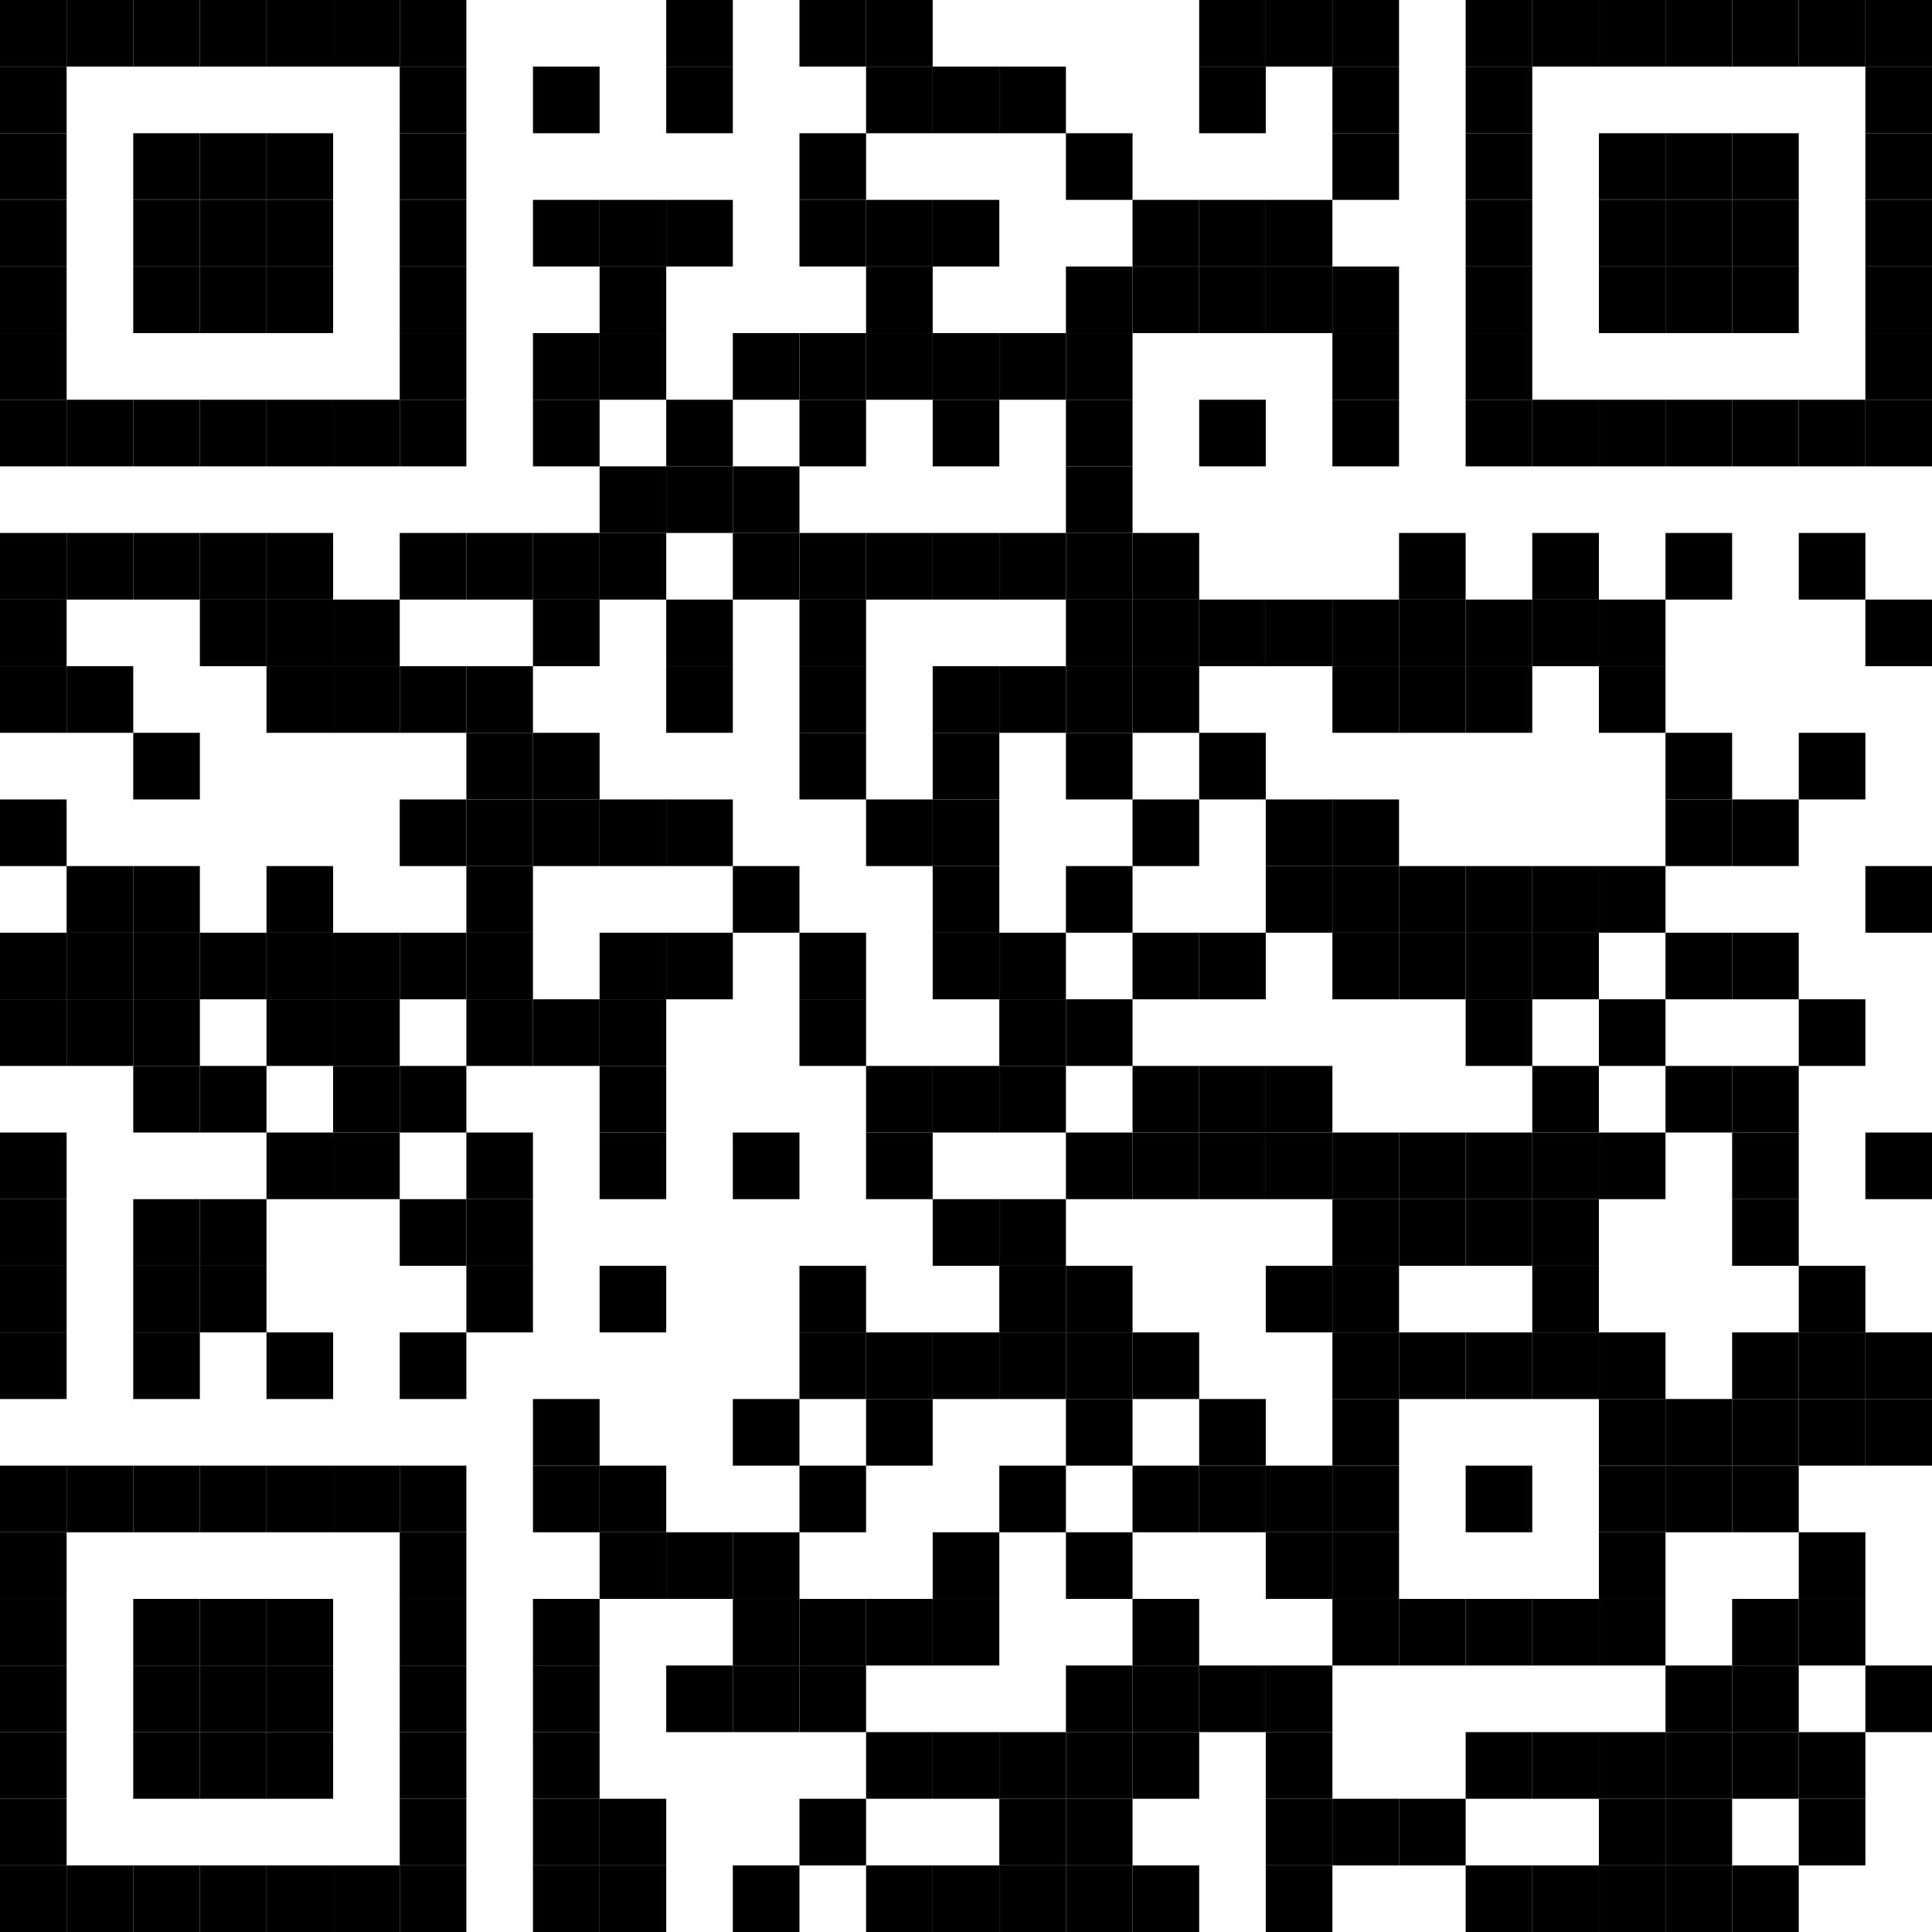 <?xml version="1.0" encoding="UTF-8"?>
<svg version="1.1" baseProfile="tiny" xmlns="http://www.w3.org/2000/svg" width="290" height="290">
<rect shape-rendering="optimizeSpeed"  x="0" y="0" width="290" height="290" fill="white" />
<rect shape-rendering="optimizeSpeed"  x="0" y="0" width="10" height="10" fill="black" />
<rect shape-rendering="optimizeSpeed"  x="10" y="0" width="10" height="10" fill="black" />
<rect shape-rendering="optimizeSpeed"  x="20" y="0" width="10" height="10" fill="black" />
<rect shape-rendering="optimizeSpeed"  x="30" y="0" width="10" height="10" fill="black" />
<rect shape-rendering="optimizeSpeed"  x="40" y="0" width="10" height="10" fill="black" />
<rect shape-rendering="optimizeSpeed"  x="50" y="0" width="10" height="10" fill="black" />
<rect shape-rendering="optimizeSpeed"  x="60" y="0" width="10" height="10" fill="black" />
<rect shape-rendering="optimizeSpeed"  x="100" y="0" width="10" height="10" fill="black" />
<rect shape-rendering="optimizeSpeed"  x="120" y="0" width="10" height="10" fill="black" />
<rect shape-rendering="optimizeSpeed"  x="130" y="0" width="10" height="10" fill="black" />
<rect shape-rendering="optimizeSpeed"  x="180" y="0" width="10" height="10" fill="black" />
<rect shape-rendering="optimizeSpeed"  x="190" y="0" width="10" height="10" fill="black" />
<rect shape-rendering="optimizeSpeed"  x="200" y="0" width="10" height="10" fill="black" />
<rect shape-rendering="optimizeSpeed"  x="220" y="0" width="10" height="10" fill="black" />
<rect shape-rendering="optimizeSpeed"  x="230" y="0" width="10" height="10" fill="black" />
<rect shape-rendering="optimizeSpeed"  x="240" y="0" width="10" height="10" fill="black" />
<rect shape-rendering="optimizeSpeed"  x="250" y="0" width="10" height="10" fill="black" />
<rect shape-rendering="optimizeSpeed"  x="260" y="0" width="10" height="10" fill="black" />
<rect shape-rendering="optimizeSpeed"  x="270" y="0" width="10" height="10" fill="black" />
<rect shape-rendering="optimizeSpeed"  x="280" y="0" width="10" height="10" fill="black" />
<rect shape-rendering="optimizeSpeed"  x="0" y="10" width="10" height="10" fill="black" />
<rect shape-rendering="optimizeSpeed"  x="60" y="10" width="10" height="10" fill="black" />
<rect shape-rendering="optimizeSpeed"  x="80" y="10" width="10" height="10" fill="black" />
<rect shape-rendering="optimizeSpeed"  x="100" y="10" width="10" height="10" fill="black" />
<rect shape-rendering="optimizeSpeed"  x="130" y="10" width="10" height="10" fill="black" />
<rect shape-rendering="optimizeSpeed"  x="140" y="10" width="10" height="10" fill="black" />
<rect shape-rendering="optimizeSpeed"  x="150" y="10" width="10" height="10" fill="black" />
<rect shape-rendering="optimizeSpeed"  x="180" y="10" width="10" height="10" fill="black" />
<rect shape-rendering="optimizeSpeed"  x="200" y="10" width="10" height="10" fill="black" />
<rect shape-rendering="optimizeSpeed"  x="220" y="10" width="10" height="10" fill="black" />
<rect shape-rendering="optimizeSpeed"  x="280" y="10" width="10" height="10" fill="black" />
<rect shape-rendering="optimizeSpeed"  x="0" y="20" width="10" height="10" fill="black" />
<rect shape-rendering="optimizeSpeed"  x="20" y="20" width="10" height="10" fill="black" />
<rect shape-rendering="optimizeSpeed"  x="30" y="20" width="10" height="10" fill="black" />
<rect shape-rendering="optimizeSpeed"  x="40" y="20" width="10" height="10" fill="black" />
<rect shape-rendering="optimizeSpeed"  x="60" y="20" width="10" height="10" fill="black" />
<rect shape-rendering="optimizeSpeed"  x="120" y="20" width="10" height="10" fill="black" />
<rect shape-rendering="optimizeSpeed"  x="160" y="20" width="10" height="10" fill="black" />
<rect shape-rendering="optimizeSpeed"  x="200" y="20" width="10" height="10" fill="black" />
<rect shape-rendering="optimizeSpeed"  x="220" y="20" width="10" height="10" fill="black" />
<rect shape-rendering="optimizeSpeed"  x="240" y="20" width="10" height="10" fill="black" />
<rect shape-rendering="optimizeSpeed"  x="250" y="20" width="10" height="10" fill="black" />
<rect shape-rendering="optimizeSpeed"  x="260" y="20" width="10" height="10" fill="black" />
<rect shape-rendering="optimizeSpeed"  x="280" y="20" width="10" height="10" fill="black" />
<rect shape-rendering="optimizeSpeed"  x="0" y="30" width="10" height="10" fill="black" />
<rect shape-rendering="optimizeSpeed"  x="20" y="30" width="10" height="10" fill="black" />
<rect shape-rendering="optimizeSpeed"  x="30" y="30" width="10" height="10" fill="black" />
<rect shape-rendering="optimizeSpeed"  x="40" y="30" width="10" height="10" fill="black" />
<rect shape-rendering="optimizeSpeed"  x="60" y="30" width="10" height="10" fill="black" />
<rect shape-rendering="optimizeSpeed"  x="80" y="30" width="10" height="10" fill="black" />
<rect shape-rendering="optimizeSpeed"  x="90" y="30" width="10" height="10" fill="black" />
<rect shape-rendering="optimizeSpeed"  x="100" y="30" width="10" height="10" fill="black" />
<rect shape-rendering="optimizeSpeed"  x="120" y="30" width="10" height="10" fill="black" />
<rect shape-rendering="optimizeSpeed"  x="130" y="30" width="10" height="10" fill="black" />
<rect shape-rendering="optimizeSpeed"  x="140" y="30" width="10" height="10" fill="black" />
<rect shape-rendering="optimizeSpeed"  x="170" y="30" width="10" height="10" fill="black" />
<rect shape-rendering="optimizeSpeed"  x="180" y="30" width="10" height="10" fill="black" />
<rect shape-rendering="optimizeSpeed"  x="190" y="30" width="10" height="10" fill="black" />
<rect shape-rendering="optimizeSpeed"  x="220" y="30" width="10" height="10" fill="black" />
<rect shape-rendering="optimizeSpeed"  x="240" y="30" width="10" height="10" fill="black" />
<rect shape-rendering="optimizeSpeed"  x="250" y="30" width="10" height="10" fill="black" />
<rect shape-rendering="optimizeSpeed"  x="260" y="30" width="10" height="10" fill="black" />
<rect shape-rendering="optimizeSpeed"  x="280" y="30" width="10" height="10" fill="black" />
<rect shape-rendering="optimizeSpeed"  x="0" y="40" width="10" height="10" fill="black" />
<rect shape-rendering="optimizeSpeed"  x="20" y="40" width="10" height="10" fill="black" />
<rect shape-rendering="optimizeSpeed"  x="30" y="40" width="10" height="10" fill="black" />
<rect shape-rendering="optimizeSpeed"  x="40" y="40" width="10" height="10" fill="black" />
<rect shape-rendering="optimizeSpeed"  x="60" y="40" width="10" height="10" fill="black" />
<rect shape-rendering="optimizeSpeed"  x="90" y="40" width="10" height="10" fill="black" />
<rect shape-rendering="optimizeSpeed"  x="130" y="40" width="10" height="10" fill="black" />
<rect shape-rendering="optimizeSpeed"  x="160" y="40" width="10" height="10" fill="black" />
<rect shape-rendering="optimizeSpeed"  x="170" y="40" width="10" height="10" fill="black" />
<rect shape-rendering="optimizeSpeed"  x="180" y="40" width="10" height="10" fill="black" />
<rect shape-rendering="optimizeSpeed"  x="190" y="40" width="10" height="10" fill="black" />
<rect shape-rendering="optimizeSpeed"  x="200" y="40" width="10" height="10" fill="black" />
<rect shape-rendering="optimizeSpeed"  x="220" y="40" width="10" height="10" fill="black" />
<rect shape-rendering="optimizeSpeed"  x="240" y="40" width="10" height="10" fill="black" />
<rect shape-rendering="optimizeSpeed"  x="250" y="40" width="10" height="10" fill="black" />
<rect shape-rendering="optimizeSpeed"  x="260" y="40" width="10" height="10" fill="black" />
<rect shape-rendering="optimizeSpeed"  x="280" y="40" width="10" height="10" fill="black" />
<rect shape-rendering="optimizeSpeed"  x="0" y="50" width="10" height="10" fill="black" />
<rect shape-rendering="optimizeSpeed"  x="60" y="50" width="10" height="10" fill="black" />
<rect shape-rendering="optimizeSpeed"  x="80" y="50" width="10" height="10" fill="black" />
<rect shape-rendering="optimizeSpeed"  x="90" y="50" width="10" height="10" fill="black" />
<rect shape-rendering="optimizeSpeed"  x="110" y="50" width="10" height="10" fill="black" />
<rect shape-rendering="optimizeSpeed"  x="120" y="50" width="10" height="10" fill="black" />
<rect shape-rendering="optimizeSpeed"  x="130" y="50" width="10" height="10" fill="black" />
<rect shape-rendering="optimizeSpeed"  x="140" y="50" width="10" height="10" fill="black" />
<rect shape-rendering="optimizeSpeed"  x="150" y="50" width="10" height="10" fill="black" />
<rect shape-rendering="optimizeSpeed"  x="160" y="50" width="10" height="10" fill="black" />
<rect shape-rendering="optimizeSpeed"  x="200" y="50" width="10" height="10" fill="black" />
<rect shape-rendering="optimizeSpeed"  x="220" y="50" width="10" height="10" fill="black" />
<rect shape-rendering="optimizeSpeed"  x="280" y="50" width="10" height="10" fill="black" />
<rect shape-rendering="optimizeSpeed"  x="0" y="60" width="10" height="10" fill="black" />
<rect shape-rendering="optimizeSpeed"  x="10" y="60" width="10" height="10" fill="black" />
<rect shape-rendering="optimizeSpeed"  x="20" y="60" width="10" height="10" fill="black" />
<rect shape-rendering="optimizeSpeed"  x="30" y="60" width="10" height="10" fill="black" />
<rect shape-rendering="optimizeSpeed"  x="40" y="60" width="10" height="10" fill="black" />
<rect shape-rendering="optimizeSpeed"  x="50" y="60" width="10" height="10" fill="black" />
<rect shape-rendering="optimizeSpeed"  x="60" y="60" width="10" height="10" fill="black" />
<rect shape-rendering="optimizeSpeed"  x="80" y="60" width="10" height="10" fill="black" />
<rect shape-rendering="optimizeSpeed"  x="100" y="60" width="10" height="10" fill="black" />
<rect shape-rendering="optimizeSpeed"  x="120" y="60" width="10" height="10" fill="black" />
<rect shape-rendering="optimizeSpeed"  x="140" y="60" width="10" height="10" fill="black" />
<rect shape-rendering="optimizeSpeed"  x="160" y="60" width="10" height="10" fill="black" />
<rect shape-rendering="optimizeSpeed"  x="180" y="60" width="10" height="10" fill="black" />
<rect shape-rendering="optimizeSpeed"  x="200" y="60" width="10" height="10" fill="black" />
<rect shape-rendering="optimizeSpeed"  x="220" y="60" width="10" height="10" fill="black" />
<rect shape-rendering="optimizeSpeed"  x="230" y="60" width="10" height="10" fill="black" />
<rect shape-rendering="optimizeSpeed"  x="240" y="60" width="10" height="10" fill="black" />
<rect shape-rendering="optimizeSpeed"  x="250" y="60" width="10" height="10" fill="black" />
<rect shape-rendering="optimizeSpeed"  x="260" y="60" width="10" height="10" fill="black" />
<rect shape-rendering="optimizeSpeed"  x="270" y="60" width="10" height="10" fill="black" />
<rect shape-rendering="optimizeSpeed"  x="280" y="60" width="10" height="10" fill="black" />
<rect shape-rendering="optimizeSpeed"  x="90" y="70" width="10" height="10" fill="black" />
<rect shape-rendering="optimizeSpeed"  x="100" y="70" width="10" height="10" fill="black" />
<rect shape-rendering="optimizeSpeed"  x="110" y="70" width="10" height="10" fill="black" />
<rect shape-rendering="optimizeSpeed"  x="160" y="70" width="10" height="10" fill="black" />
<rect shape-rendering="optimizeSpeed"  x="0" y="80" width="10" height="10" fill="black" />
<rect shape-rendering="optimizeSpeed"  x="10" y="80" width="10" height="10" fill="black" />
<rect shape-rendering="optimizeSpeed"  x="20" y="80" width="10" height="10" fill="black" />
<rect shape-rendering="optimizeSpeed"  x="30" y="80" width="10" height="10" fill="black" />
<rect shape-rendering="optimizeSpeed"  x="40" y="80" width="10" height="10" fill="black" />
<rect shape-rendering="optimizeSpeed"  x="60" y="80" width="10" height="10" fill="black" />
<rect shape-rendering="optimizeSpeed"  x="70" y="80" width="10" height="10" fill="black" />
<rect shape-rendering="optimizeSpeed"  x="80" y="80" width="10" height="10" fill="black" />
<rect shape-rendering="optimizeSpeed"  x="90" y="80" width="10" height="10" fill="black" />
<rect shape-rendering="optimizeSpeed"  x="110" y="80" width="10" height="10" fill="black" />
<rect shape-rendering="optimizeSpeed"  x="120" y="80" width="10" height="10" fill="black" />
<rect shape-rendering="optimizeSpeed"  x="130" y="80" width="10" height="10" fill="black" />
<rect shape-rendering="optimizeSpeed"  x="140" y="80" width="10" height="10" fill="black" />
<rect shape-rendering="optimizeSpeed"  x="150" y="80" width="10" height="10" fill="black" />
<rect shape-rendering="optimizeSpeed"  x="160" y="80" width="10" height="10" fill="black" />
<rect shape-rendering="optimizeSpeed"  x="170" y="80" width="10" height="10" fill="black" />
<rect shape-rendering="optimizeSpeed"  x="210" y="80" width="10" height="10" fill="black" />
<rect shape-rendering="optimizeSpeed"  x="230" y="80" width="10" height="10" fill="black" />
<rect shape-rendering="optimizeSpeed"  x="250" y="80" width="10" height="10" fill="black" />
<rect shape-rendering="optimizeSpeed"  x="270" y="80" width="10" height="10" fill="black" />
<rect shape-rendering="optimizeSpeed"  x="0" y="90" width="10" height="10" fill="black" />
<rect shape-rendering="optimizeSpeed"  x="30" y="90" width="10" height="10" fill="black" />
<rect shape-rendering="optimizeSpeed"  x="40" y="90" width="10" height="10" fill="black" />
<rect shape-rendering="optimizeSpeed"  x="50" y="90" width="10" height="10" fill="black" />
<rect shape-rendering="optimizeSpeed"  x="80" y="90" width="10" height="10" fill="black" />
<rect shape-rendering="optimizeSpeed"  x="100" y="90" width="10" height="10" fill="black" />
<rect shape-rendering="optimizeSpeed"  x="120" y="90" width="10" height="10" fill="black" />
<rect shape-rendering="optimizeSpeed"  x="160" y="90" width="10" height="10" fill="black" />
<rect shape-rendering="optimizeSpeed"  x="170" y="90" width="10" height="10" fill="black" />
<rect shape-rendering="optimizeSpeed"  x="180" y="90" width="10" height="10" fill="black" />
<rect shape-rendering="optimizeSpeed"  x="190" y="90" width="10" height="10" fill="black" />
<rect shape-rendering="optimizeSpeed"  x="200" y="90" width="10" height="10" fill="black" />
<rect shape-rendering="optimizeSpeed"  x="210" y="90" width="10" height="10" fill="black" />
<rect shape-rendering="optimizeSpeed"  x="220" y="90" width="10" height="10" fill="black" />
<rect shape-rendering="optimizeSpeed"  x="230" y="90" width="10" height="10" fill="black" />
<rect shape-rendering="optimizeSpeed"  x="240" y="90" width="10" height="10" fill="black" />
<rect shape-rendering="optimizeSpeed"  x="280" y="90" width="10" height="10" fill="black" />
<rect shape-rendering="optimizeSpeed"  x="0" y="100" width="10" height="10" fill="black" />
<rect shape-rendering="optimizeSpeed"  x="10" y="100" width="10" height="10" fill="black" />
<rect shape-rendering="optimizeSpeed"  x="40" y="100" width="10" height="10" fill="black" />
<rect shape-rendering="optimizeSpeed"  x="50" y="100" width="10" height="10" fill="black" />
<rect shape-rendering="optimizeSpeed"  x="60" y="100" width="10" height="10" fill="black" />
<rect shape-rendering="optimizeSpeed"  x="70" y="100" width="10" height="10" fill="black" />
<rect shape-rendering="optimizeSpeed"  x="100" y="100" width="10" height="10" fill="black" />
<rect shape-rendering="optimizeSpeed"  x="120" y="100" width="10" height="10" fill="black" />
<rect shape-rendering="optimizeSpeed"  x="140" y="100" width="10" height="10" fill="black" />
<rect shape-rendering="optimizeSpeed"  x="150" y="100" width="10" height="10" fill="black" />
<rect shape-rendering="optimizeSpeed"  x="160" y="100" width="10" height="10" fill="black" />
<rect shape-rendering="optimizeSpeed"  x="170" y="100" width="10" height="10" fill="black" />
<rect shape-rendering="optimizeSpeed"  x="200" y="100" width="10" height="10" fill="black" />
<rect shape-rendering="optimizeSpeed"  x="210" y="100" width="10" height="10" fill="black" />
<rect shape-rendering="optimizeSpeed"  x="220" y="100" width="10" height="10" fill="black" />
<rect shape-rendering="optimizeSpeed"  x="240" y="100" width="10" height="10" fill="black" />
<rect shape-rendering="optimizeSpeed"  x="20" y="110" width="10" height="10" fill="black" />
<rect shape-rendering="optimizeSpeed"  x="70" y="110" width="10" height="10" fill="black" />
<rect shape-rendering="optimizeSpeed"  x="80" y="110" width="10" height="10" fill="black" />
<rect shape-rendering="optimizeSpeed"  x="120" y="110" width="10" height="10" fill="black" />
<rect shape-rendering="optimizeSpeed"  x="140" y="110" width="10" height="10" fill="black" />
<rect shape-rendering="optimizeSpeed"  x="160" y="110" width="10" height="10" fill="black" />
<rect shape-rendering="optimizeSpeed"  x="180" y="110" width="10" height="10" fill="black" />
<rect shape-rendering="optimizeSpeed"  x="250" y="110" width="10" height="10" fill="black" />
<rect shape-rendering="optimizeSpeed"  x="270" y="110" width="10" height="10" fill="black" />
<rect shape-rendering="optimizeSpeed"  x="0" y="120" width="10" height="10" fill="black" />
<rect shape-rendering="optimizeSpeed"  x="60" y="120" width="10" height="10" fill="black" />
<rect shape-rendering="optimizeSpeed"  x="70" y="120" width="10" height="10" fill="black" />
<rect shape-rendering="optimizeSpeed"  x="80" y="120" width="10" height="10" fill="black" />
<rect shape-rendering="optimizeSpeed"  x="90" y="120" width="10" height="10" fill="black" />
<rect shape-rendering="optimizeSpeed"  x="100" y="120" width="10" height="10" fill="black" />
<rect shape-rendering="optimizeSpeed"  x="130" y="120" width="10" height="10" fill="black" />
<rect shape-rendering="optimizeSpeed"  x="140" y="120" width="10" height="10" fill="black" />
<rect shape-rendering="optimizeSpeed"  x="170" y="120" width="10" height="10" fill="black" />
<rect shape-rendering="optimizeSpeed"  x="190" y="120" width="10" height="10" fill="black" />
<rect shape-rendering="optimizeSpeed"  x="200" y="120" width="10" height="10" fill="black" />
<rect shape-rendering="optimizeSpeed"  x="250" y="120" width="10" height="10" fill="black" />
<rect shape-rendering="optimizeSpeed"  x="260" y="120" width="10" height="10" fill="black" />
<rect shape-rendering="optimizeSpeed"  x="10" y="130" width="10" height="10" fill="black" />
<rect shape-rendering="optimizeSpeed"  x="20" y="130" width="10" height="10" fill="black" />
<rect shape-rendering="optimizeSpeed"  x="40" y="130" width="10" height="10" fill="black" />
<rect shape-rendering="optimizeSpeed"  x="70" y="130" width="10" height="10" fill="black" />
<rect shape-rendering="optimizeSpeed"  x="110" y="130" width="10" height="10" fill="black" />
<rect shape-rendering="optimizeSpeed"  x="140" y="130" width="10" height="10" fill="black" />
<rect shape-rendering="optimizeSpeed"  x="160" y="130" width="10" height="10" fill="black" />
<rect shape-rendering="optimizeSpeed"  x="190" y="130" width="10" height="10" fill="black" />
<rect shape-rendering="optimizeSpeed"  x="200" y="130" width="10" height="10" fill="black" />
<rect shape-rendering="optimizeSpeed"  x="210" y="130" width="10" height="10" fill="black" />
<rect shape-rendering="optimizeSpeed"  x="220" y="130" width="10" height="10" fill="black" />
<rect shape-rendering="optimizeSpeed"  x="230" y="130" width="10" height="10" fill="black" />
<rect shape-rendering="optimizeSpeed"  x="240" y="130" width="10" height="10" fill="black" />
<rect shape-rendering="optimizeSpeed"  x="280" y="130" width="10" height="10" fill="black" />
<rect shape-rendering="optimizeSpeed"  x="0" y="140" width="10" height="10" fill="black" />
<rect shape-rendering="optimizeSpeed"  x="10" y="140" width="10" height="10" fill="black" />
<rect shape-rendering="optimizeSpeed"  x="20" y="140" width="10" height="10" fill="black" />
<rect shape-rendering="optimizeSpeed"  x="30" y="140" width="10" height="10" fill="black" />
<rect shape-rendering="optimizeSpeed"  x="40" y="140" width="10" height="10" fill="black" />
<rect shape-rendering="optimizeSpeed"  x="50" y="140" width="10" height="10" fill="black" />
<rect shape-rendering="optimizeSpeed"  x="60" y="140" width="10" height="10" fill="black" />
<rect shape-rendering="optimizeSpeed"  x="70" y="140" width="10" height="10" fill="black" />
<rect shape-rendering="optimizeSpeed"  x="90" y="140" width="10" height="10" fill="black" />
<rect shape-rendering="optimizeSpeed"  x="100" y="140" width="10" height="10" fill="black" />
<rect shape-rendering="optimizeSpeed"  x="120" y="140" width="10" height="10" fill="black" />
<rect shape-rendering="optimizeSpeed"  x="140" y="140" width="10" height="10" fill="black" />
<rect shape-rendering="optimizeSpeed"  x="150" y="140" width="10" height="10" fill="black" />
<rect shape-rendering="optimizeSpeed"  x="170" y="140" width="10" height="10" fill="black" />
<rect shape-rendering="optimizeSpeed"  x="180" y="140" width="10" height="10" fill="black" />
<rect shape-rendering="optimizeSpeed"  x="200" y="140" width="10" height="10" fill="black" />
<rect shape-rendering="optimizeSpeed"  x="210" y="140" width="10" height="10" fill="black" />
<rect shape-rendering="optimizeSpeed"  x="220" y="140" width="10" height="10" fill="black" />
<rect shape-rendering="optimizeSpeed"  x="230" y="140" width="10" height="10" fill="black" />
<rect shape-rendering="optimizeSpeed"  x="250" y="140" width="10" height="10" fill="black" />
<rect shape-rendering="optimizeSpeed"  x="260" y="140" width="10" height="10" fill="black" />
<rect shape-rendering="optimizeSpeed"  x="0" y="150" width="10" height="10" fill="black" />
<rect shape-rendering="optimizeSpeed"  x="10" y="150" width="10" height="10" fill="black" />
<rect shape-rendering="optimizeSpeed"  x="20" y="150" width="10" height="10" fill="black" />
<rect shape-rendering="optimizeSpeed"  x="40" y="150" width="10" height="10" fill="black" />
<rect shape-rendering="optimizeSpeed"  x="50" y="150" width="10" height="10" fill="black" />
<rect shape-rendering="optimizeSpeed"  x="70" y="150" width="10" height="10" fill="black" />
<rect shape-rendering="optimizeSpeed"  x="80" y="150" width="10" height="10" fill="black" />
<rect shape-rendering="optimizeSpeed"  x="90" y="150" width="10" height="10" fill="black" />
<rect shape-rendering="optimizeSpeed"  x="120" y="150" width="10" height="10" fill="black" />
<rect shape-rendering="optimizeSpeed"  x="150" y="150" width="10" height="10" fill="black" />
<rect shape-rendering="optimizeSpeed"  x="160" y="150" width="10" height="10" fill="black" />
<rect shape-rendering="optimizeSpeed"  x="220" y="150" width="10" height="10" fill="black" />
<rect shape-rendering="optimizeSpeed"  x="240" y="150" width="10" height="10" fill="black" />
<rect shape-rendering="optimizeSpeed"  x="270" y="150" width="10" height="10" fill="black" />
<rect shape-rendering="optimizeSpeed"  x="20" y="160" width="10" height="10" fill="black" />
<rect shape-rendering="optimizeSpeed"  x="30" y="160" width="10" height="10" fill="black" />
<rect shape-rendering="optimizeSpeed"  x="50" y="160" width="10" height="10" fill="black" />
<rect shape-rendering="optimizeSpeed"  x="60" y="160" width="10" height="10" fill="black" />
<rect shape-rendering="optimizeSpeed"  x="90" y="160" width="10" height="10" fill="black" />
<rect shape-rendering="optimizeSpeed"  x="130" y="160" width="10" height="10" fill="black" />
<rect shape-rendering="optimizeSpeed"  x="140" y="160" width="10" height="10" fill="black" />
<rect shape-rendering="optimizeSpeed"  x="150" y="160" width="10" height="10" fill="black" />
<rect shape-rendering="optimizeSpeed"  x="170" y="160" width="10" height="10" fill="black" />
<rect shape-rendering="optimizeSpeed"  x="180" y="160" width="10" height="10" fill="black" />
<rect shape-rendering="optimizeSpeed"  x="190" y="160" width="10" height="10" fill="black" />
<rect shape-rendering="optimizeSpeed"  x="230" y="160" width="10" height="10" fill="black" />
<rect shape-rendering="optimizeSpeed"  x="250" y="160" width="10" height="10" fill="black" />
<rect shape-rendering="optimizeSpeed"  x="260" y="160" width="10" height="10" fill="black" />
<rect shape-rendering="optimizeSpeed"  x="0" y="170" width="10" height="10" fill="black" />
<rect shape-rendering="optimizeSpeed"  x="40" y="170" width="10" height="10" fill="black" />
<rect shape-rendering="optimizeSpeed"  x="50" y="170" width="10" height="10" fill="black" />
<rect shape-rendering="optimizeSpeed"  x="70" y="170" width="10" height="10" fill="black" />
<rect shape-rendering="optimizeSpeed"  x="90" y="170" width="10" height="10" fill="black" />
<rect shape-rendering="optimizeSpeed"  x="110" y="170" width="10" height="10" fill="black" />
<rect shape-rendering="optimizeSpeed"  x="130" y="170" width="10" height="10" fill="black" />
<rect shape-rendering="optimizeSpeed"  x="160" y="170" width="10" height="10" fill="black" />
<rect shape-rendering="optimizeSpeed"  x="170" y="170" width="10" height="10" fill="black" />
<rect shape-rendering="optimizeSpeed"  x="180" y="170" width="10" height="10" fill="black" />
<rect shape-rendering="optimizeSpeed"  x="190" y="170" width="10" height="10" fill="black" />
<rect shape-rendering="optimizeSpeed"  x="200" y="170" width="10" height="10" fill="black" />
<rect shape-rendering="optimizeSpeed"  x="210" y="170" width="10" height="10" fill="black" />
<rect shape-rendering="optimizeSpeed"  x="220" y="170" width="10" height="10" fill="black" />
<rect shape-rendering="optimizeSpeed"  x="230" y="170" width="10" height="10" fill="black" />
<rect shape-rendering="optimizeSpeed"  x="240" y="170" width="10" height="10" fill="black" />
<rect shape-rendering="optimizeSpeed"  x="260" y="170" width="10" height="10" fill="black" />
<rect shape-rendering="optimizeSpeed"  x="280" y="170" width="10" height="10" fill="black" />
<rect shape-rendering="optimizeSpeed"  x="0" y="180" width="10" height="10" fill="black" />
<rect shape-rendering="optimizeSpeed"  x="20" y="180" width="10" height="10" fill="black" />
<rect shape-rendering="optimizeSpeed"  x="30" y="180" width="10" height="10" fill="black" />
<rect shape-rendering="optimizeSpeed"  x="60" y="180" width="10" height="10" fill="black" />
<rect shape-rendering="optimizeSpeed"  x="70" y="180" width="10" height="10" fill="black" />
<rect shape-rendering="optimizeSpeed"  x="140" y="180" width="10" height="10" fill="black" />
<rect shape-rendering="optimizeSpeed"  x="150" y="180" width="10" height="10" fill="black" />
<rect shape-rendering="optimizeSpeed"  x="200" y="180" width="10" height="10" fill="black" />
<rect shape-rendering="optimizeSpeed"  x="210" y="180" width="10" height="10" fill="black" />
<rect shape-rendering="optimizeSpeed"  x="220" y="180" width="10" height="10" fill="black" />
<rect shape-rendering="optimizeSpeed"  x="230" y="180" width="10" height="10" fill="black" />
<rect shape-rendering="optimizeSpeed"  x="260" y="180" width="10" height="10" fill="black" />
<rect shape-rendering="optimizeSpeed"  x="0" y="190" width="10" height="10" fill="black" />
<rect shape-rendering="optimizeSpeed"  x="20" y="190" width="10" height="10" fill="black" />
<rect shape-rendering="optimizeSpeed"  x="30" y="190" width="10" height="10" fill="black" />
<rect shape-rendering="optimizeSpeed"  x="70" y="190" width="10" height="10" fill="black" />
<rect shape-rendering="optimizeSpeed"  x="90" y="190" width="10" height="10" fill="black" />
<rect shape-rendering="optimizeSpeed"  x="120" y="190" width="10" height="10" fill="black" />
<rect shape-rendering="optimizeSpeed"  x="150" y="190" width="10" height="10" fill="black" />
<rect shape-rendering="optimizeSpeed"  x="160" y="190" width="10" height="10" fill="black" />
<rect shape-rendering="optimizeSpeed"  x="190" y="190" width="10" height="10" fill="black" />
<rect shape-rendering="optimizeSpeed"  x="200" y="190" width="10" height="10" fill="black" />
<rect shape-rendering="optimizeSpeed"  x="230" y="190" width="10" height="10" fill="black" />
<rect shape-rendering="optimizeSpeed"  x="270" y="190" width="10" height="10" fill="black" />
<rect shape-rendering="optimizeSpeed"  x="0" y="200" width="10" height="10" fill="black" />
<rect shape-rendering="optimizeSpeed"  x="20" y="200" width="10" height="10" fill="black" />
<rect shape-rendering="optimizeSpeed"  x="40" y="200" width="10" height="10" fill="black" />
<rect shape-rendering="optimizeSpeed"  x="60" y="200" width="10" height="10" fill="black" />
<rect shape-rendering="optimizeSpeed"  x="120" y="200" width="10" height="10" fill="black" />
<rect shape-rendering="optimizeSpeed"  x="130" y="200" width="10" height="10" fill="black" />
<rect shape-rendering="optimizeSpeed"  x="140" y="200" width="10" height="10" fill="black" />
<rect shape-rendering="optimizeSpeed"  x="150" y="200" width="10" height="10" fill="black" />
<rect shape-rendering="optimizeSpeed"  x="160" y="200" width="10" height="10" fill="black" />
<rect shape-rendering="optimizeSpeed"  x="170" y="200" width="10" height="10" fill="black" />
<rect shape-rendering="optimizeSpeed"  x="200" y="200" width="10" height="10" fill="black" />
<rect shape-rendering="optimizeSpeed"  x="210" y="200" width="10" height="10" fill="black" />
<rect shape-rendering="optimizeSpeed"  x="220" y="200" width="10" height="10" fill="black" />
<rect shape-rendering="optimizeSpeed"  x="230" y="200" width="10" height="10" fill="black" />
<rect shape-rendering="optimizeSpeed"  x="240" y="200" width="10" height="10" fill="black" />
<rect shape-rendering="optimizeSpeed"  x="260" y="200" width="10" height="10" fill="black" />
<rect shape-rendering="optimizeSpeed"  x="270" y="200" width="10" height="10" fill="black" />
<rect shape-rendering="optimizeSpeed"  x="280" y="200" width="10" height="10" fill="black" />
<rect shape-rendering="optimizeSpeed"  x="80" y="210" width="10" height="10" fill="black" />
<rect shape-rendering="optimizeSpeed"  x="110" y="210" width="10" height="10" fill="black" />
<rect shape-rendering="optimizeSpeed"  x="130" y="210" width="10" height="10" fill="black" />
<rect shape-rendering="optimizeSpeed"  x="160" y="210" width="10" height="10" fill="black" />
<rect shape-rendering="optimizeSpeed"  x="180" y="210" width="10" height="10" fill="black" />
<rect shape-rendering="optimizeSpeed"  x="200" y="210" width="10" height="10" fill="black" />
<rect shape-rendering="optimizeSpeed"  x="240" y="210" width="10" height="10" fill="black" />
<rect shape-rendering="optimizeSpeed"  x="250" y="210" width="10" height="10" fill="black" />
<rect shape-rendering="optimizeSpeed"  x="260" y="210" width="10" height="10" fill="black" />
<rect shape-rendering="optimizeSpeed"  x="270" y="210" width="10" height="10" fill="black" />
<rect shape-rendering="optimizeSpeed"  x="280" y="210" width="10" height="10" fill="black" />
<rect shape-rendering="optimizeSpeed"  x="0" y="220" width="10" height="10" fill="black" />
<rect shape-rendering="optimizeSpeed"  x="10" y="220" width="10" height="10" fill="black" />
<rect shape-rendering="optimizeSpeed"  x="20" y="220" width="10" height="10" fill="black" />
<rect shape-rendering="optimizeSpeed"  x="30" y="220" width="10" height="10" fill="black" />
<rect shape-rendering="optimizeSpeed"  x="40" y="220" width="10" height="10" fill="black" />
<rect shape-rendering="optimizeSpeed"  x="50" y="220" width="10" height="10" fill="black" />
<rect shape-rendering="optimizeSpeed"  x="60" y="220" width="10" height="10" fill="black" />
<rect shape-rendering="optimizeSpeed"  x="80" y="220" width="10" height="10" fill="black" />
<rect shape-rendering="optimizeSpeed"  x="90" y="220" width="10" height="10" fill="black" />
<rect shape-rendering="optimizeSpeed"  x="120" y="220" width="10" height="10" fill="black" />
<rect shape-rendering="optimizeSpeed"  x="150" y="220" width="10" height="10" fill="black" />
<rect shape-rendering="optimizeSpeed"  x="170" y="220" width="10" height="10" fill="black" />
<rect shape-rendering="optimizeSpeed"  x="180" y="220" width="10" height="10" fill="black" />
<rect shape-rendering="optimizeSpeed"  x="190" y="220" width="10" height="10" fill="black" />
<rect shape-rendering="optimizeSpeed"  x="200" y="220" width="10" height="10" fill="black" />
<rect shape-rendering="optimizeSpeed"  x="220" y="220" width="10" height="10" fill="black" />
<rect shape-rendering="optimizeSpeed"  x="240" y="220" width="10" height="10" fill="black" />
<rect shape-rendering="optimizeSpeed"  x="250" y="220" width="10" height="10" fill="black" />
<rect shape-rendering="optimizeSpeed"  x="260" y="220" width="10" height="10" fill="black" />
<rect shape-rendering="optimizeSpeed"  x="0" y="230" width="10" height="10" fill="black" />
<rect shape-rendering="optimizeSpeed"  x="60" y="230" width="10" height="10" fill="black" />
<rect shape-rendering="optimizeSpeed"  x="90" y="230" width="10" height="10" fill="black" />
<rect shape-rendering="optimizeSpeed"  x="100" y="230" width="10" height="10" fill="black" />
<rect shape-rendering="optimizeSpeed"  x="110" y="230" width="10" height="10" fill="black" />
<rect shape-rendering="optimizeSpeed"  x="140" y="230" width="10" height="10" fill="black" />
<rect shape-rendering="optimizeSpeed"  x="160" y="230" width="10" height="10" fill="black" />
<rect shape-rendering="optimizeSpeed"  x="190" y="230" width="10" height="10" fill="black" />
<rect shape-rendering="optimizeSpeed"  x="200" y="230" width="10" height="10" fill="black" />
<rect shape-rendering="optimizeSpeed"  x="240" y="230" width="10" height="10" fill="black" />
<rect shape-rendering="optimizeSpeed"  x="270" y="230" width="10" height="10" fill="black" />
<rect shape-rendering="optimizeSpeed"  x="0" y="240" width="10" height="10" fill="black" />
<rect shape-rendering="optimizeSpeed"  x="20" y="240" width="10" height="10" fill="black" />
<rect shape-rendering="optimizeSpeed"  x="30" y="240" width="10" height="10" fill="black" />
<rect shape-rendering="optimizeSpeed"  x="40" y="240" width="10" height="10" fill="black" />
<rect shape-rendering="optimizeSpeed"  x="60" y="240" width="10" height="10" fill="black" />
<rect shape-rendering="optimizeSpeed"  x="80" y="240" width="10" height="10" fill="black" />
<rect shape-rendering="optimizeSpeed"  x="110" y="240" width="10" height="10" fill="black" />
<rect shape-rendering="optimizeSpeed"  x="120" y="240" width="10" height="10" fill="black" />
<rect shape-rendering="optimizeSpeed"  x="130" y="240" width="10" height="10" fill="black" />
<rect shape-rendering="optimizeSpeed"  x="140" y="240" width="10" height="10" fill="black" />
<rect shape-rendering="optimizeSpeed"  x="170" y="240" width="10" height="10" fill="black" />
<rect shape-rendering="optimizeSpeed"  x="200" y="240" width="10" height="10" fill="black" />
<rect shape-rendering="optimizeSpeed"  x="210" y="240" width="10" height="10" fill="black" />
<rect shape-rendering="optimizeSpeed"  x="220" y="240" width="10" height="10" fill="black" />
<rect shape-rendering="optimizeSpeed"  x="230" y="240" width="10" height="10" fill="black" />
<rect shape-rendering="optimizeSpeed"  x="240" y="240" width="10" height="10" fill="black" />
<rect shape-rendering="optimizeSpeed"  x="260" y="240" width="10" height="10" fill="black" />
<rect shape-rendering="optimizeSpeed"  x="270" y="240" width="10" height="10" fill="black" />
<rect shape-rendering="optimizeSpeed"  x="0" y="250" width="10" height="10" fill="black" />
<rect shape-rendering="optimizeSpeed"  x="20" y="250" width="10" height="10" fill="black" />
<rect shape-rendering="optimizeSpeed"  x="30" y="250" width="10" height="10" fill="black" />
<rect shape-rendering="optimizeSpeed"  x="40" y="250" width="10" height="10" fill="black" />
<rect shape-rendering="optimizeSpeed"  x="60" y="250" width="10" height="10" fill="black" />
<rect shape-rendering="optimizeSpeed"  x="80" y="250" width="10" height="10" fill="black" />
<rect shape-rendering="optimizeSpeed"  x="100" y="250" width="10" height="10" fill="black" />
<rect shape-rendering="optimizeSpeed"  x="110" y="250" width="10" height="10" fill="black" />
<rect shape-rendering="optimizeSpeed"  x="120" y="250" width="10" height="10" fill="black" />
<rect shape-rendering="optimizeSpeed"  x="160" y="250" width="10" height="10" fill="black" />
<rect shape-rendering="optimizeSpeed"  x="170" y="250" width="10" height="10" fill="black" />
<rect shape-rendering="optimizeSpeed"  x="180" y="250" width="10" height="10" fill="black" />
<rect shape-rendering="optimizeSpeed"  x="190" y="250" width="10" height="10" fill="black" />
<rect shape-rendering="optimizeSpeed"  x="250" y="250" width="10" height="10" fill="black" />
<rect shape-rendering="optimizeSpeed"  x="260" y="250" width="10" height="10" fill="black" />
<rect shape-rendering="optimizeSpeed"  x="280" y="250" width="10" height="10" fill="black" />
<rect shape-rendering="optimizeSpeed"  x="0" y="260" width="10" height="10" fill="black" />
<rect shape-rendering="optimizeSpeed"  x="20" y="260" width="10" height="10" fill="black" />
<rect shape-rendering="optimizeSpeed"  x="30" y="260" width="10" height="10" fill="black" />
<rect shape-rendering="optimizeSpeed"  x="40" y="260" width="10" height="10" fill="black" />
<rect shape-rendering="optimizeSpeed"  x="60" y="260" width="10" height="10" fill="black" />
<rect shape-rendering="optimizeSpeed"  x="80" y="260" width="10" height="10" fill="black" />
<rect shape-rendering="optimizeSpeed"  x="130" y="260" width="10" height="10" fill="black" />
<rect shape-rendering="optimizeSpeed"  x="140" y="260" width="10" height="10" fill="black" />
<rect shape-rendering="optimizeSpeed"  x="150" y="260" width="10" height="10" fill="black" />
<rect shape-rendering="optimizeSpeed"  x="160" y="260" width="10" height="10" fill="black" />
<rect shape-rendering="optimizeSpeed"  x="170" y="260" width="10" height="10" fill="black" />
<rect shape-rendering="optimizeSpeed"  x="190" y="260" width="10" height="10" fill="black" />
<rect shape-rendering="optimizeSpeed"  x="220" y="260" width="10" height="10" fill="black" />
<rect shape-rendering="optimizeSpeed"  x="230" y="260" width="10" height="10" fill="black" />
<rect shape-rendering="optimizeSpeed"  x="240" y="260" width="10" height="10" fill="black" />
<rect shape-rendering="optimizeSpeed"  x="250" y="260" width="10" height="10" fill="black" />
<rect shape-rendering="optimizeSpeed"  x="260" y="260" width="10" height="10" fill="black" />
<rect shape-rendering="optimizeSpeed"  x="270" y="260" width="10" height="10" fill="black" />
<rect shape-rendering="optimizeSpeed"  x="0" y="270" width="10" height="10" fill="black" />
<rect shape-rendering="optimizeSpeed"  x="60" y="270" width="10" height="10" fill="black" />
<rect shape-rendering="optimizeSpeed"  x="80" y="270" width="10" height="10" fill="black" />
<rect shape-rendering="optimizeSpeed"  x="90" y="270" width="10" height="10" fill="black" />
<rect shape-rendering="optimizeSpeed"  x="120" y="270" width="10" height="10" fill="black" />
<rect shape-rendering="optimizeSpeed"  x="150" y="270" width="10" height="10" fill="black" />
<rect shape-rendering="optimizeSpeed"  x="160" y="270" width="10" height="10" fill="black" />
<rect shape-rendering="optimizeSpeed"  x="190" y="270" width="10" height="10" fill="black" />
<rect shape-rendering="optimizeSpeed"  x="200" y="270" width="10" height="10" fill="black" />
<rect shape-rendering="optimizeSpeed"  x="210" y="270" width="10" height="10" fill="black" />
<rect shape-rendering="optimizeSpeed"  x="240" y="270" width="10" height="10" fill="black" />
<rect shape-rendering="optimizeSpeed"  x="250" y="270" width="10" height="10" fill="black" />
<rect shape-rendering="optimizeSpeed"  x="270" y="270" width="10" height="10" fill="black" />
<rect shape-rendering="optimizeSpeed"  x="0" y="280" width="10" height="10" fill="black" />
<rect shape-rendering="optimizeSpeed"  x="10" y="280" width="10" height="10" fill="black" />
<rect shape-rendering="optimizeSpeed"  x="20" y="280" width="10" height="10" fill="black" />
<rect shape-rendering="optimizeSpeed"  x="30" y="280" width="10" height="10" fill="black" />
<rect shape-rendering="optimizeSpeed"  x="40" y="280" width="10" height="10" fill="black" />
<rect shape-rendering="optimizeSpeed"  x="50" y="280" width="10" height="10" fill="black" />
<rect shape-rendering="optimizeSpeed"  x="60" y="280" width="10" height="10" fill="black" />
<rect shape-rendering="optimizeSpeed"  x="80" y="280" width="10" height="10" fill="black" />
<rect shape-rendering="optimizeSpeed"  x="90" y="280" width="10" height="10" fill="black" />
<rect shape-rendering="optimizeSpeed"  x="110" y="280" width="10" height="10" fill="black" />
<rect shape-rendering="optimizeSpeed"  x="130" y="280" width="10" height="10" fill="black" />
<rect shape-rendering="optimizeSpeed"  x="140" y="280" width="10" height="10" fill="black" />
<rect shape-rendering="optimizeSpeed"  x="150" y="280" width="10" height="10" fill="black" />
<rect shape-rendering="optimizeSpeed"  x="160" y="280" width="10" height="10" fill="black" />
<rect shape-rendering="optimizeSpeed"  x="170" y="280" width="10" height="10" fill="black" />
<rect shape-rendering="optimizeSpeed"  x="190" y="280" width="10" height="10" fill="black" />
<rect shape-rendering="optimizeSpeed"  x="220" y="280" width="10" height="10" fill="black" />
<rect shape-rendering="optimizeSpeed"  x="230" y="280" width="10" height="10" fill="black" />
<rect shape-rendering="optimizeSpeed"  x="240" y="280" width="10" height="10" fill="black" />
<rect shape-rendering="optimizeSpeed"  x="250" y="280" width="10" height="10" fill="black" />
<rect shape-rendering="optimizeSpeed"  x="260" y="280" width="10" height="10" fill="black" /></svg>